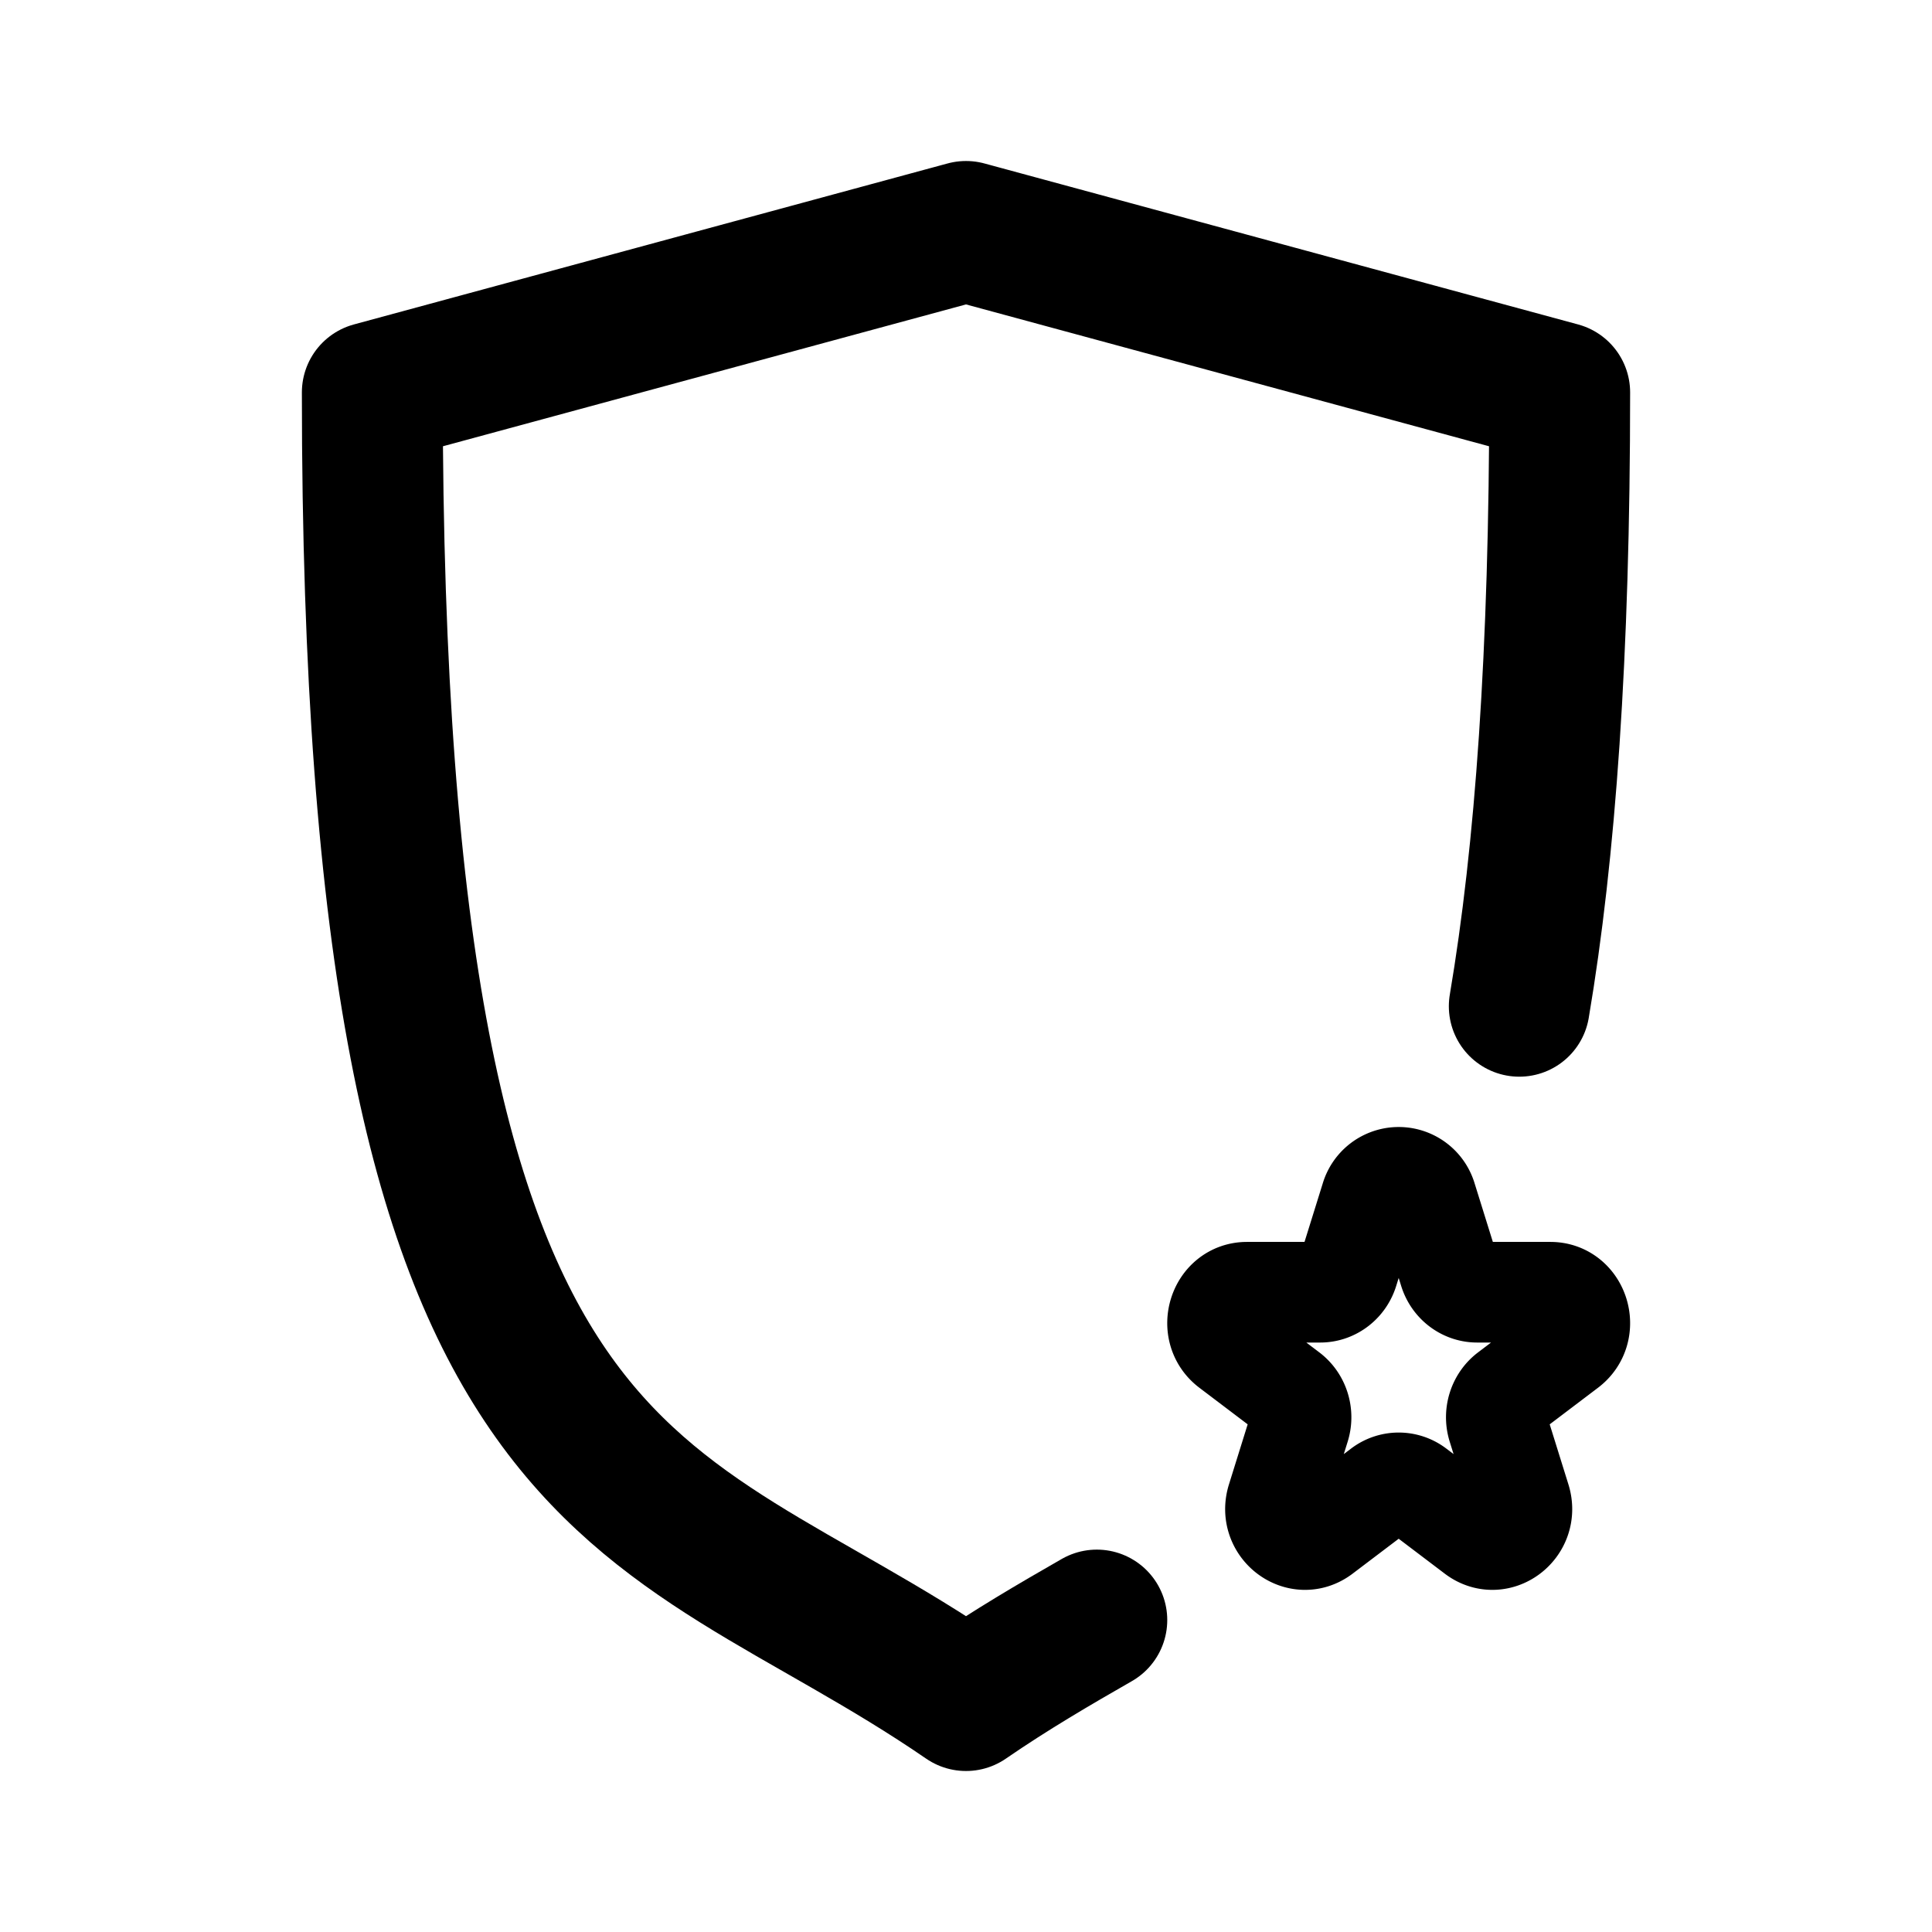 <svg width="192" height="192" viewBox="0 0 192 192" fill="none" xmlns="http://www.w3.org/2000/svg"><path d="M96 169c-32-22-59-17-59-130l59-16m0 146c4.45-3.059 8.803-5.596 13-8.001M96 23l59 16c0 25.986-1.428 45.731-4.016 61" stroke="#000" stroke-width="14" stroke-linecap="round" stroke-linejoin="round"/><path d="M136.224 119.103a2.884 2.884 0 0 1 5.552 0l2.248 7.215c.391 1.253 1.512 2.102 2.776 2.102h7.276c2.827 0 4.003 3.773 1.715 5.506l-5.886 4.459c-1.023.775-1.451 2.149-1.06 3.403l2.248 7.214c.874 2.804-2.204 5.136-4.492 3.403l-5.885-4.459a2.824 2.824 0 0 0-3.432 0l-5.885 4.459c-2.288 1.733-5.366-.599-4.492-3.403l2.248-7.214c.391-1.254-.037-2.628-1.06-3.403l-5.886-4.459c-2.288-1.733-1.112-5.506 1.715-5.506h7.276c1.264 0 2.385-.849 2.776-2.102l2.248-7.215Z" stroke="#000" stroke-width="10" stroke-miterlimit="6" stroke-linecap="round" stroke-linejoin="round"/></svg>